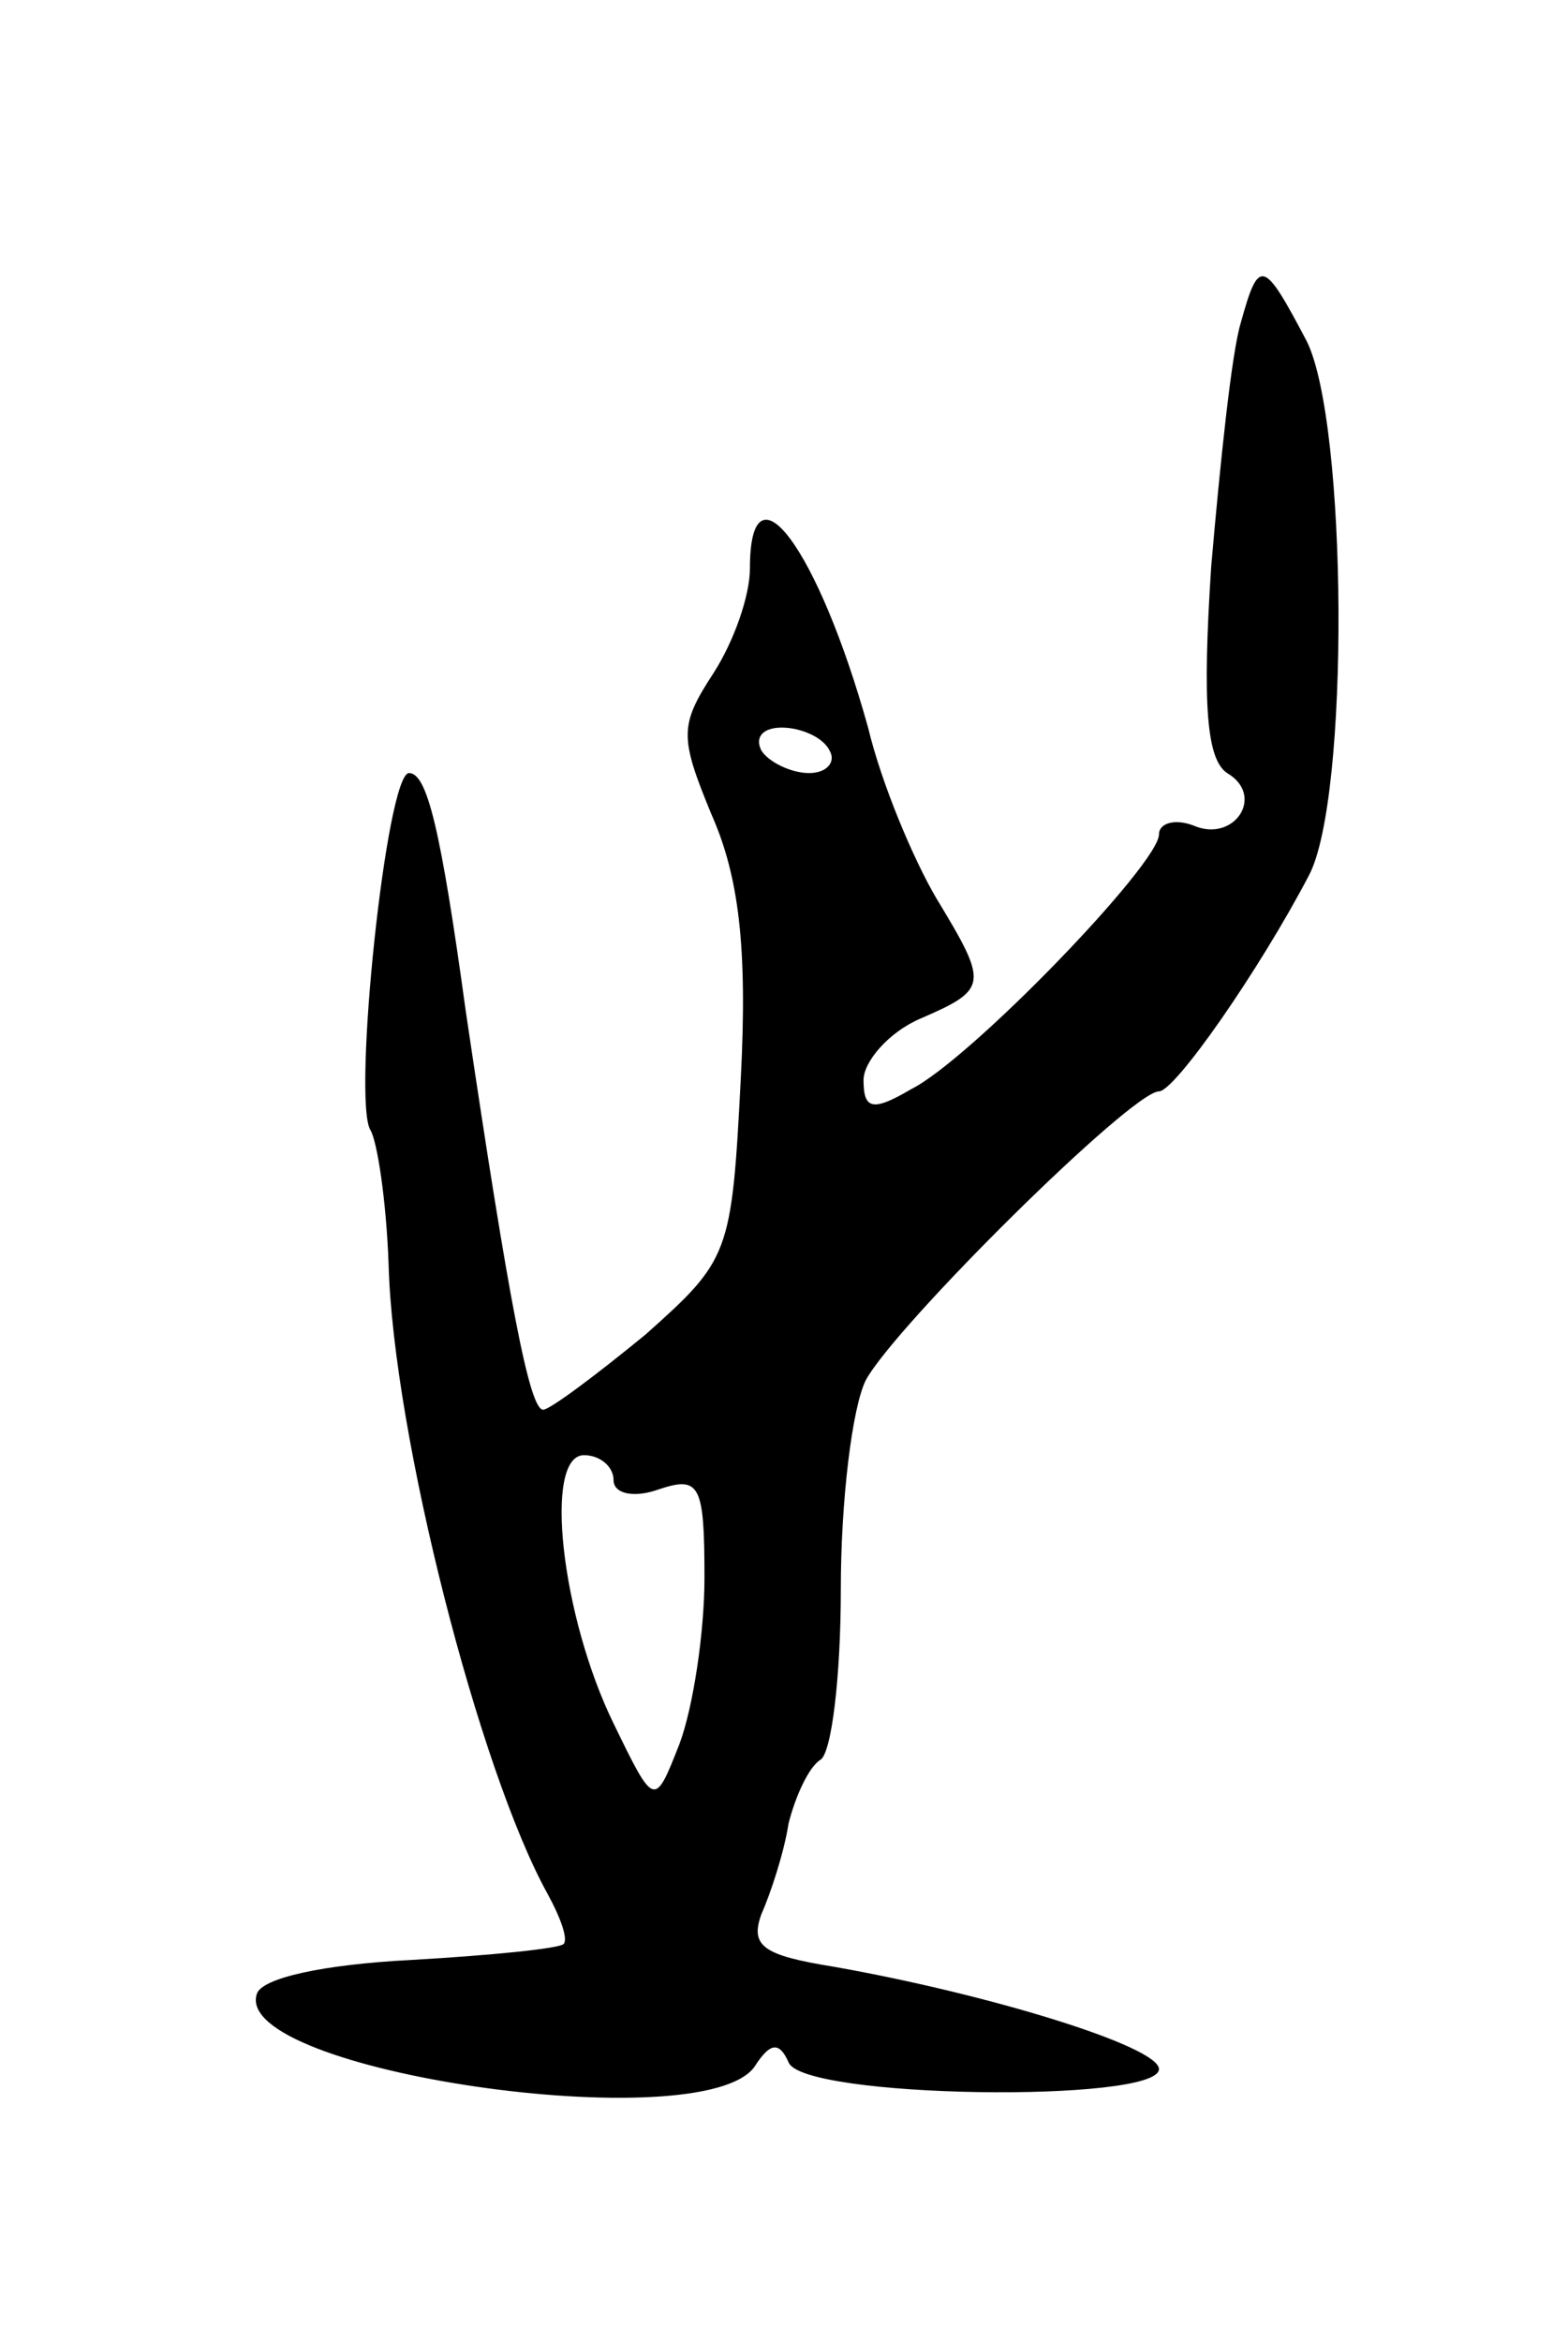<svg version="1.0" xmlns="http://www.w3.org/2000/svg"
 width="69pt" height="103pt" viewBox="0 0 69 103"
 preserveAspectRatio="xMidYMid meet">
<g transform="translate(0,103) scale(0.1,-0.1)"
fill="#000000" stroke="none">
<path d="M546 888 c-4 -13 -9 -61 -13 -107 -4 -61 -2 -85 7 -91 17 -10 3 -31
-15 -23 -8 3 -15 1 -15 -4 0 -13 -83 -99 -109 -112 -17 -10 -21 -9 -21 4 0 8
11 21 25 27 30 13 30 15 7 53 -10 17 -24 50 -30 75 -22 79 -52 119 -52 70 0
-12 -7 -32 -16 -46 -15 -23 -15 -28 -1 -62 12 -27 16 -58 13 -116 -4 -78 -5
-80 -42 -113 -22 -18 -42 -33 -45 -33 -6 0 -15 47 -34 175 -11 80 -17 105 -25
105 -10 0 -25 -144 -17 -157 3 -5 7 -31 8 -59 2 -75 40 -223 70 -277 6 -11 9
-20 7 -22 -2 -2 -32 -5 -67 -7 -39 -2 -66 -8 -68 -15 -11 -34 196 -64 219 -32
7 11 11 11 15 2 6 -16 163 -18 163 -3 0 10 -75 33 -143 45 -31 5 -37 9 -32 23
4 9 10 27 12 40 3 12 9 25 14 28 5 3 9 37 9 75 0 39 5 80 11 92 13 24 117 127
129 127 7 0 44 53 66 95 18 34 17 199 -1 235 -19 36 -21 37 -29 8z m-181 -188
c3 -5 -1 -10 -9 -10 -8 0 -18 5 -21 10 -3 6 1 10 9 10 8 0 18 -4 21 -10z m-95
-321 c0 -6 9 -8 20 -4 18 6 20 2 20 -39 0 -24 -5 -57 -11 -73 -11 -28 -11 -28
-29 9 -23 47 -31 118 -13 118 7 0 13 -5 13 -11z"/>
</g>
</svg>
